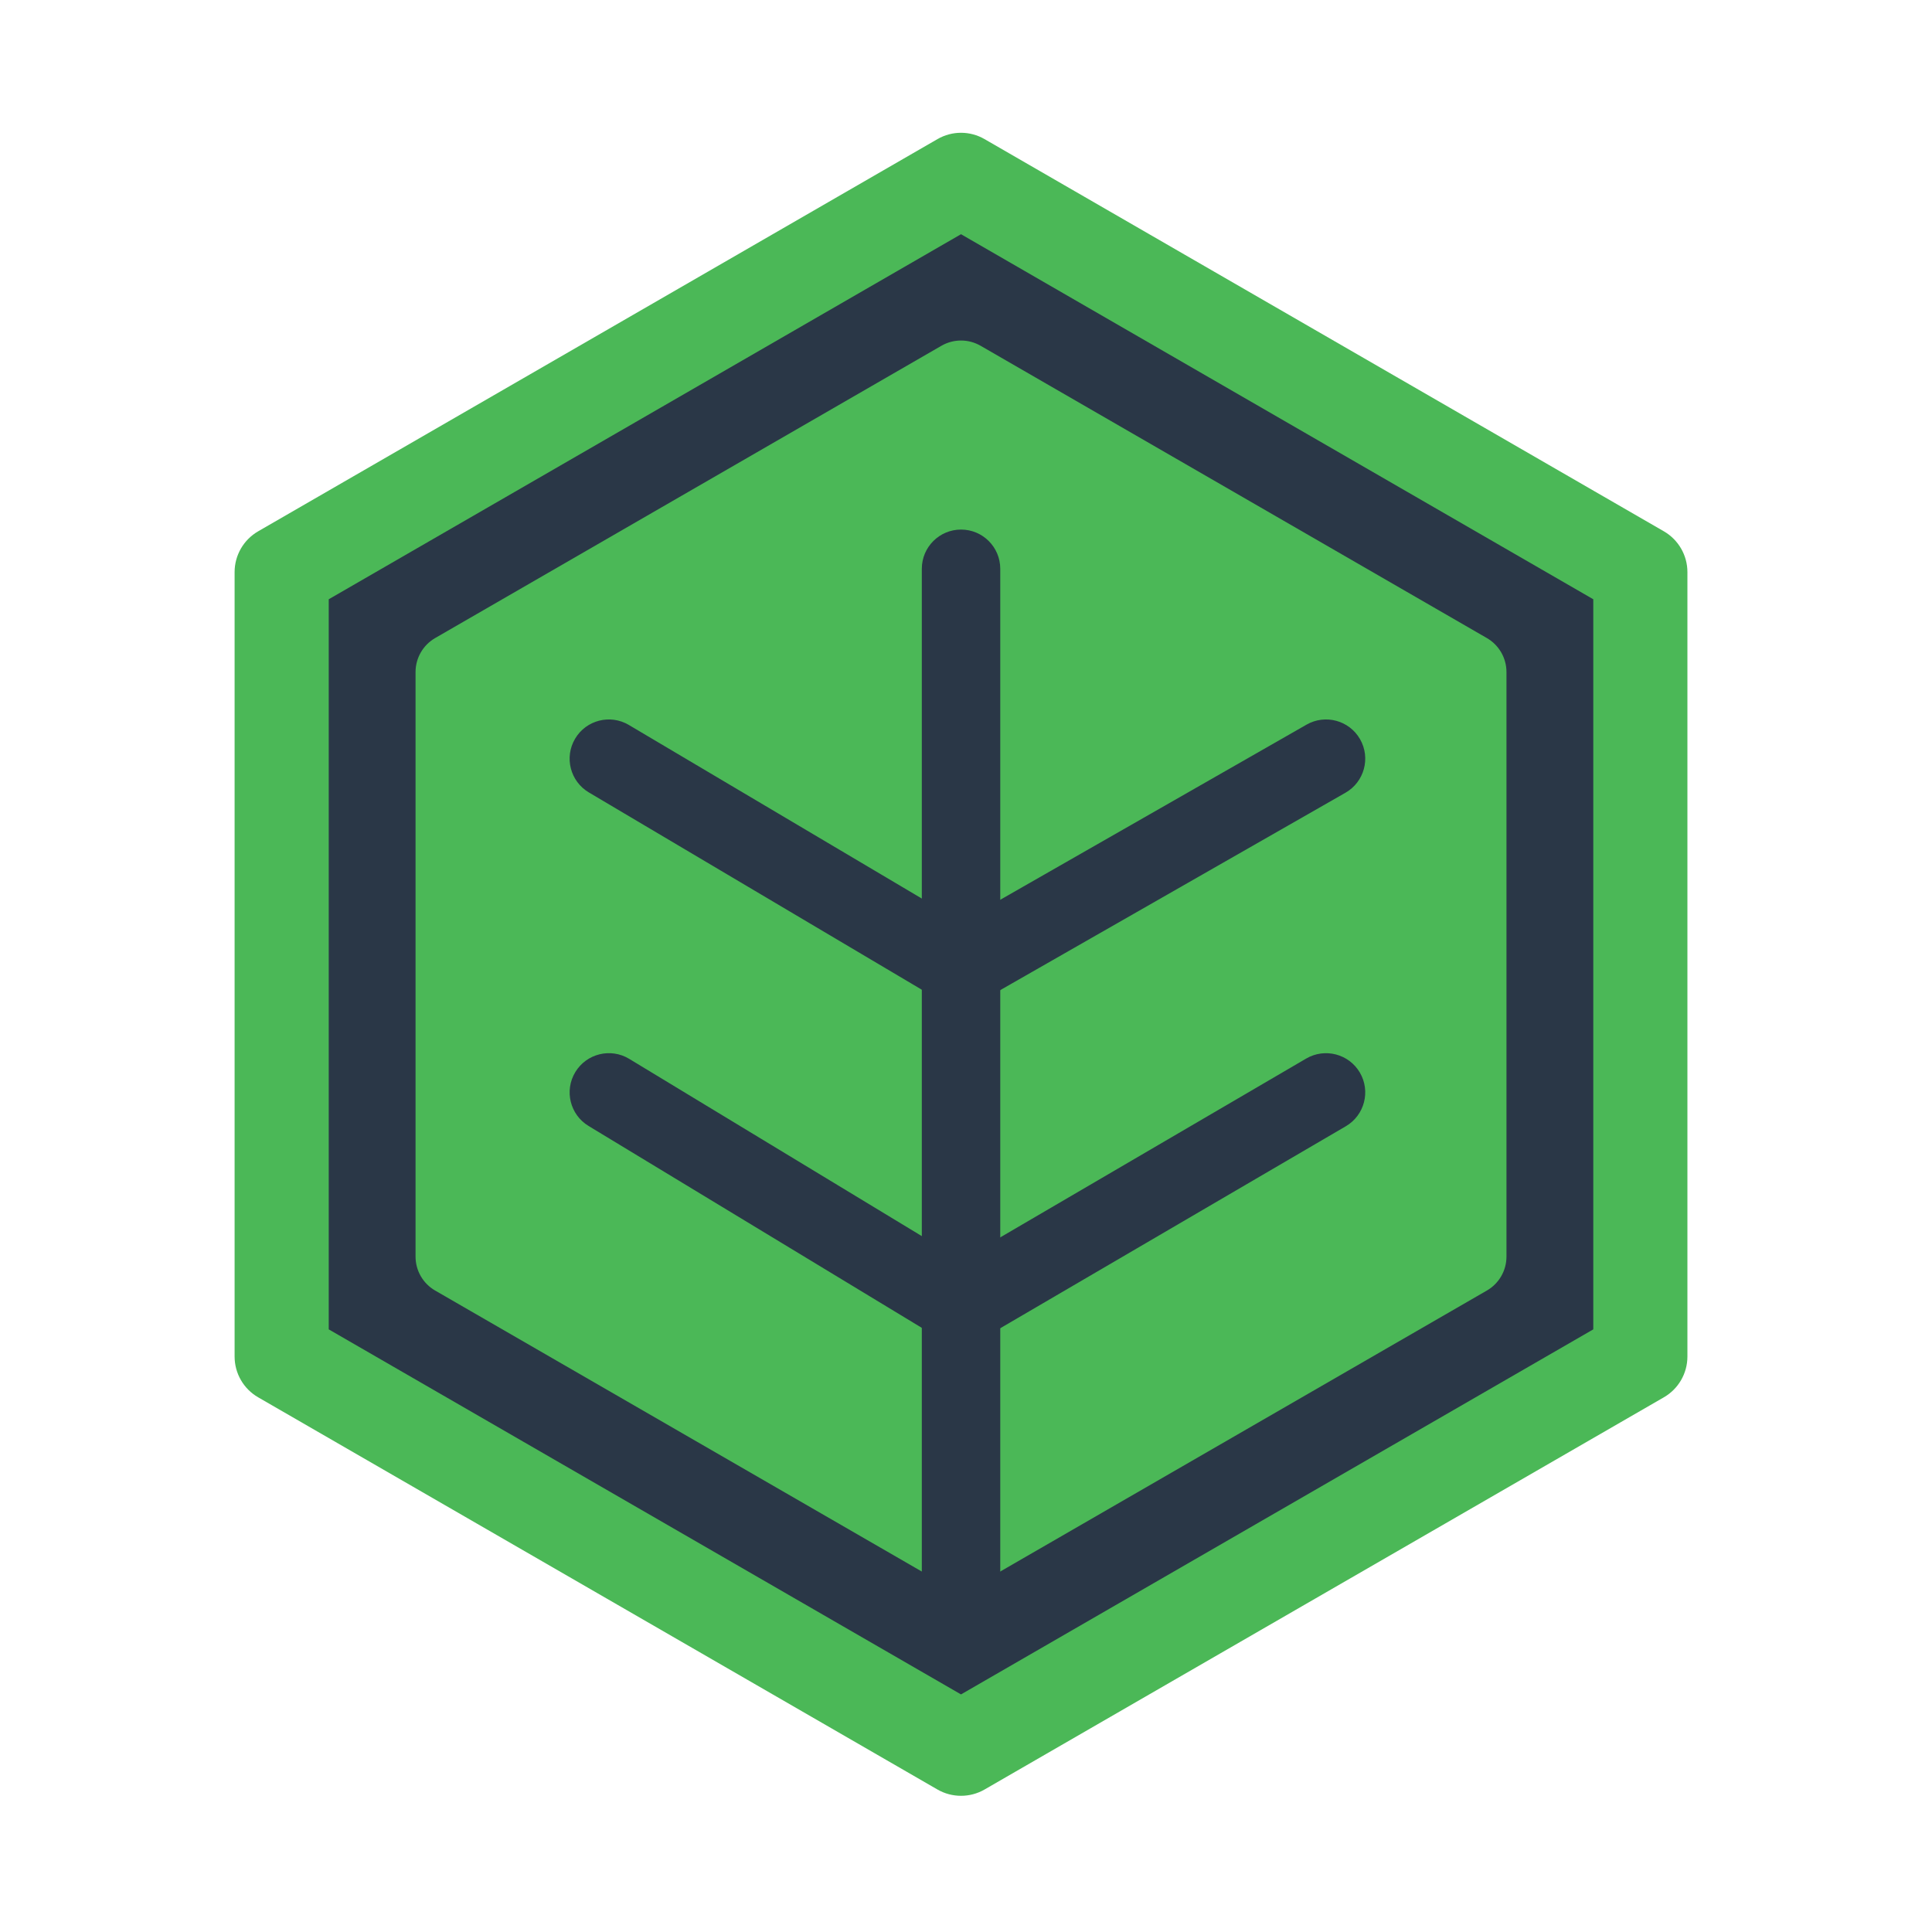 <?xml version="1.0" encoding="utf-8"?>
<!-- Generator: Adobe Illustrator 16.0.0, SVG Export Plug-In . SVG Version: 6.00 Build 0)  -->
<!DOCTYPE svg PUBLIC "-//W3C//DTD SVG 1.1//EN" "http://www.w3.org/Graphics/SVG/1.1/DTD/svg11.dtd">
<svg version="1.1" id="Layer_1" xmlns="http://www.w3.org/2000/svg" xmlns:xlink="http://www.w3.org/1999/xlink" x="0px" y="0px"
	 width="566.93px" height="566.93px" viewBox="0 0 566.93 566.93" enable-background="new 0 0 566.93 566.93" xml:space="preserve">
<g>
	<g>
		<polygon fill="#2A3747" points="476.743,159.905 291.208,52.778 282,47.464 272.793,52.778 87.258,159.905 78.05,165.219 
			78.05,175.848 78.05,390.093 78.05,400.73 87.258,406.044 272.793,513.162 282,518.477 291.208,513.162 476.743,406.044 
			485.95,400.73 485.95,390.093 485.95,175.848 485.95,165.219 		"/>
	</g>
	<g>
		<path fill="#4BB857" d="M436.307,187.231l-148.552-85.763c-3.561-2.059-7.949-2.059-11.51,0l-148.552,85.763
			c-3.561,2.059-5.755,5.863-5.755,9.972v171.535c0,4.109,2.194,7.913,5.755,9.963l148.552,85.772
			c1.781,1.025,3.768,1.537,5.755,1.537s3.975-0.512,5.755-1.537L436.307,378.7c3.562-2.05,5.755-5.854,5.755-9.963V197.203
			C442.062,193.094,439.868,189.29,436.307,187.231z"/>
	</g>
	<g>
		<path fill="#4BB857" d="M488.252,155.913L288.906,40.819c-4.271-2.473-9.54-2.473-13.812,0L75.748,155.913
			c-4.271,2.473-6.905,7.031-6.905,11.959v230.196c0,4.937,2.635,9.496,6.905,11.959l199.347,115.094
			c2.14,1.232,4.522,1.844,6.905,1.844s4.775-0.611,6.906-1.844l199.346-115.094c4.271-2.463,6.906-7.022,6.906-11.959V167.872
			C495.158,162.944,492.523,158.386,488.252,155.913z M467.535,390.093L282,497.211L96.466,390.093V175.848L282,68.729
			l185.535,107.118V390.093z"/>
	</g>
	<g>
		<g>
			<path fill="#2A3747" d="M282.009,487.393c-6.356,0-11.509-5.152-11.509-11.51V166.905c0-6.357,5.152-11.509,11.509-11.509
				c6.357,0,11.51,5.152,11.51,11.509v308.978C293.519,482.24,288.366,487.393,282.009,487.393z"/>
		</g>
		<g>
			<path fill="#2A3747" d="M282.022,295.375c-3.996,0-7.877-2.078-10.003-5.791c-3.156-5.521-1.241-12.553,4.28-15.709
				l107.091-61.233c5.53-3.165,12.553-1.241,15.709,4.271c3.156,5.521,1.24,12.552-4.28,15.708l-107.091,61.233
				C285.921,294.889,283.96,295.375,282.022,295.375z"/>
		</g>
		<g>
			<path fill="#2A3747" d="M282.022,394.665c-3.956,0-7.809-2.041-9.949-5.7c-3.205-5.485-1.357-12.535,4.127-15.745l107.101-62.601
				c5.485-3.2,12.534-1.357,15.744,4.128c3.206,5.485,1.358,12.534-4.127,15.744l-107.1,62.601
				C285.992,394.162,283.997,394.665,282.022,394.665z"/>
		</g>
		<g>
			<path fill="#2A3747" d="M281.991,295.375c-1.996,0-4.015-0.514-5.854-1.61l-103.342-61.233
				c-5.467-3.237-7.274-10.305-4.033-15.771c3.242-5.467,10.296-7.274,15.768-4.028l103.342,61.233
				c5.467,3.237,7.274,10.305,4.032,15.771C289.751,293.36,285.921,295.375,281.991,295.375z"/>
		</g>
		<g>
			<path fill="#2A3747" d="M281.991,394.665c-2.032,0-4.092-0.53-5.953-1.663l-103.336-62.601c-5.436-3.3-7.172-10.376-3.881-15.808
				c3.296-5.439,10.372-7.175,15.808-3.885l103.338,62.601c5.435,3.3,7.17,10.377,3.879,15.808
				C289.68,392.696,285.885,394.665,281.991,394.665z"/>
		</g>
	</g>
</g>
</svg>
